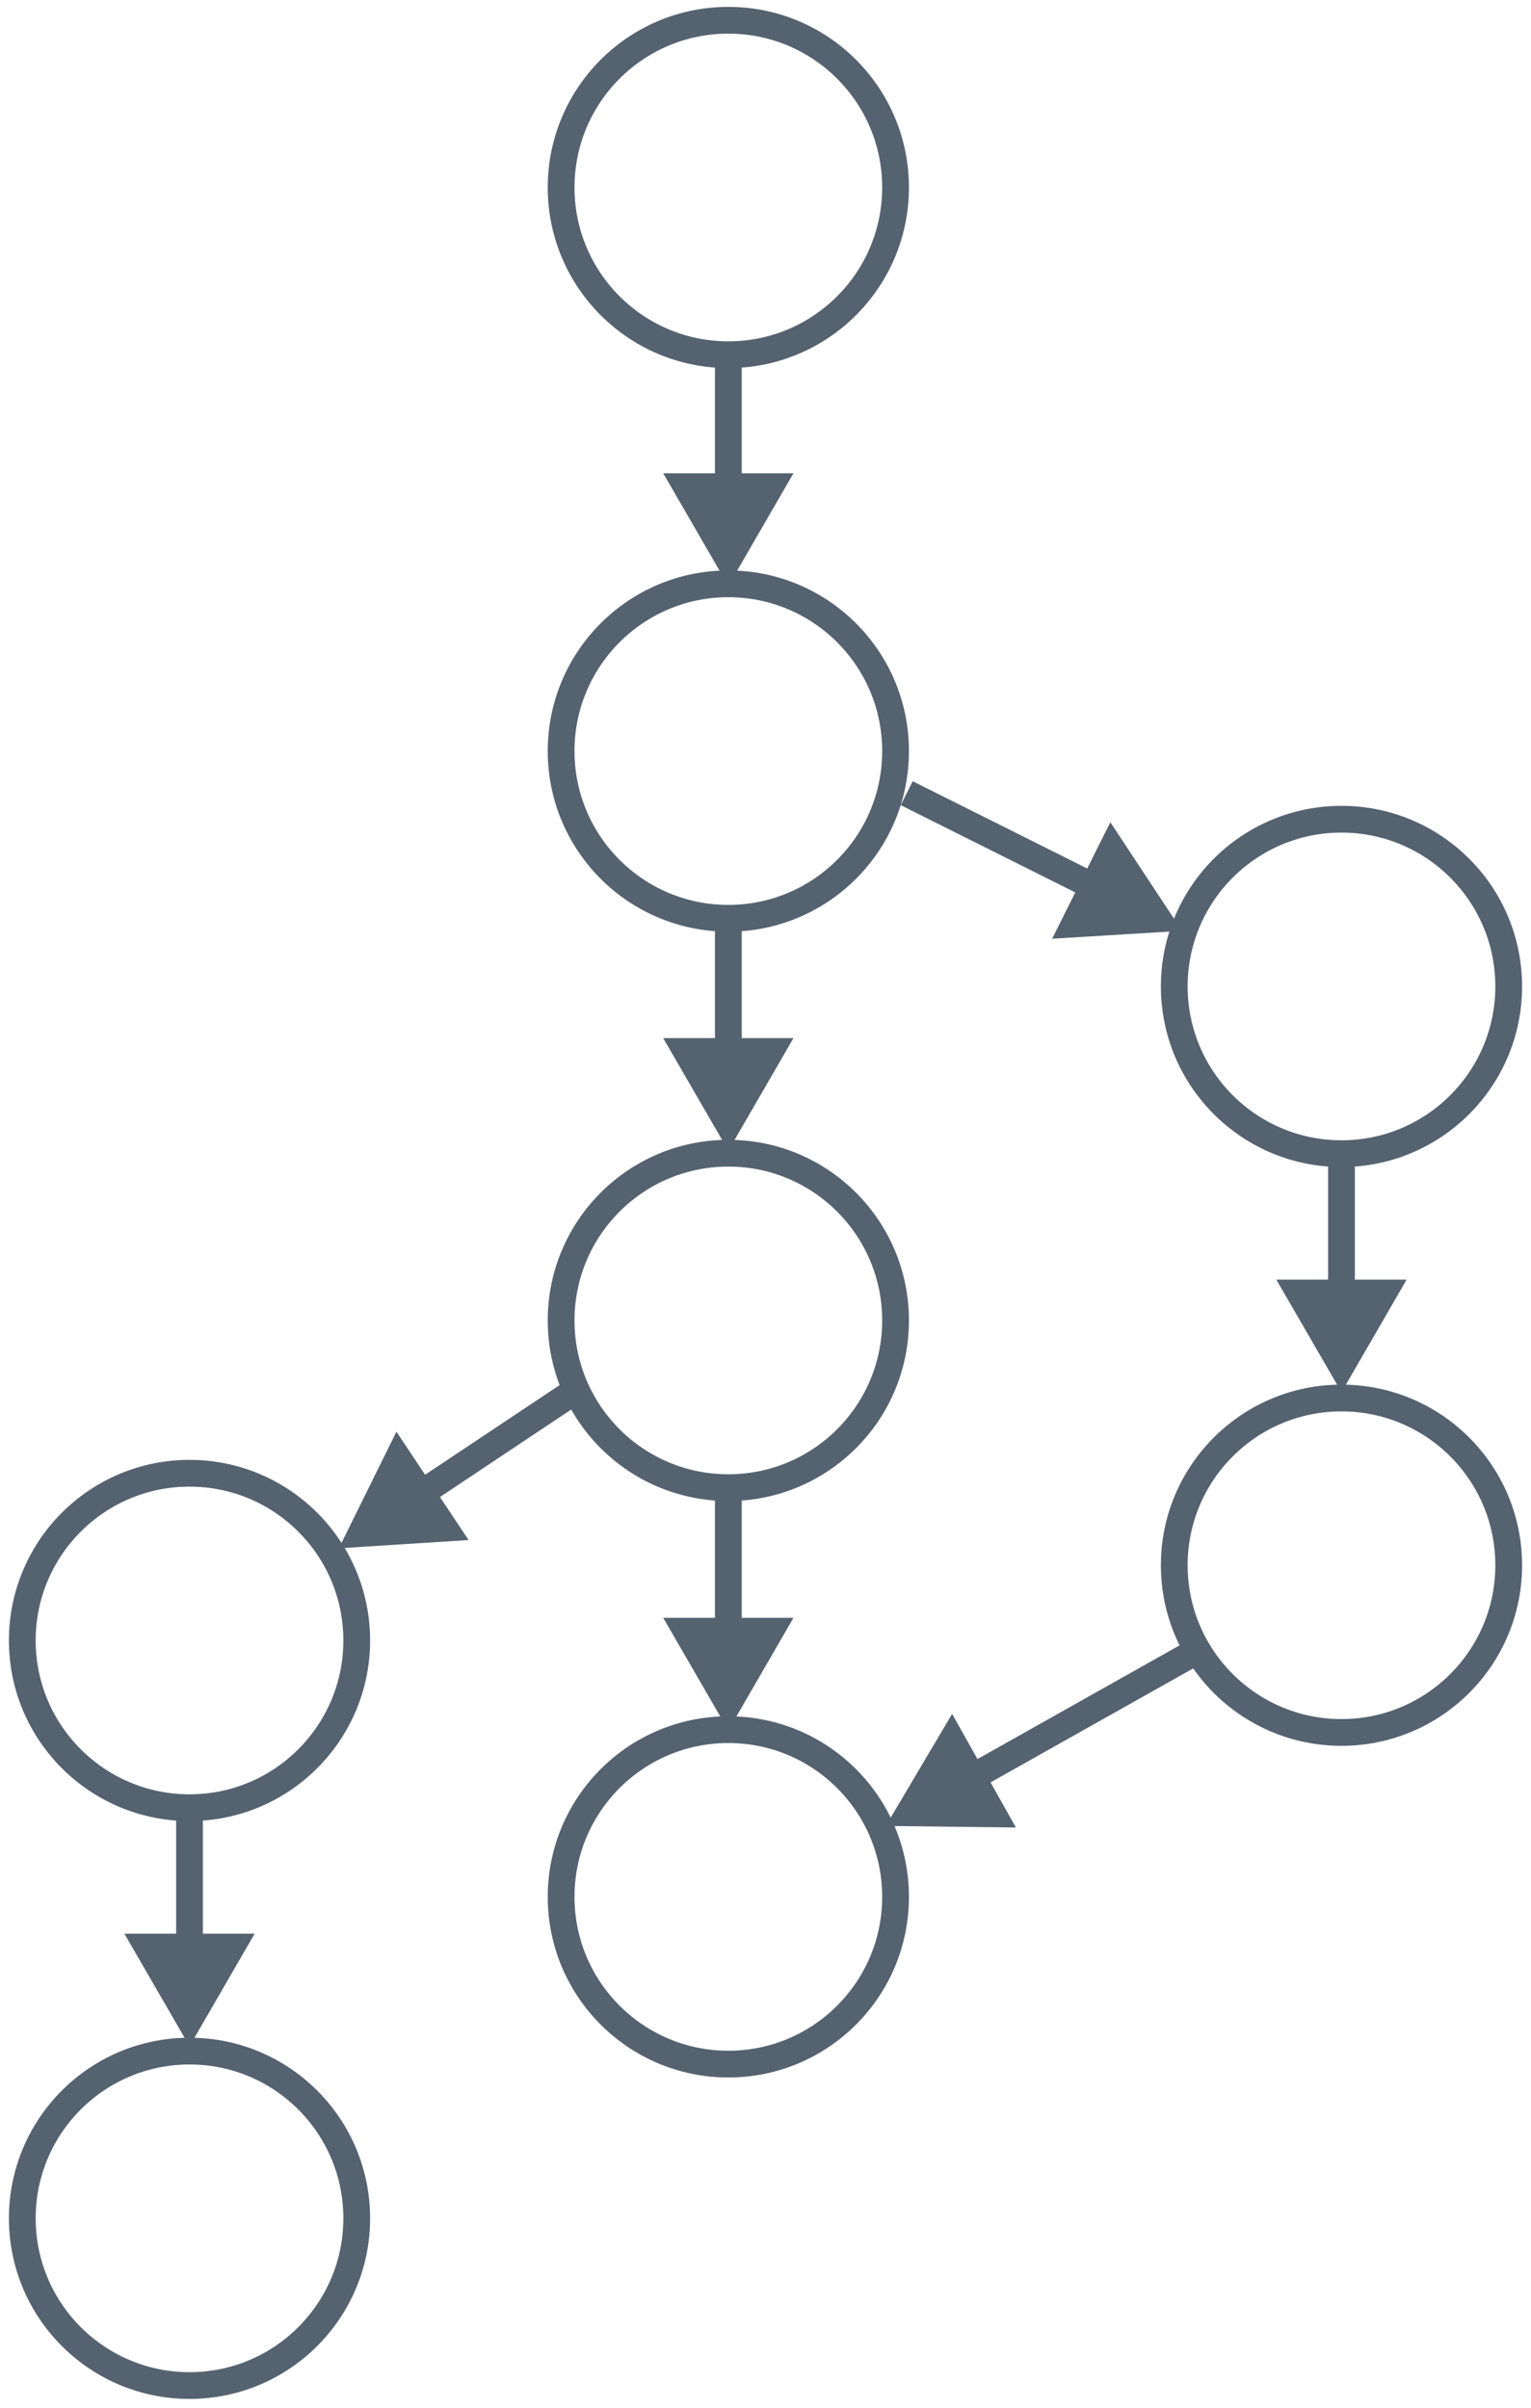 <?xml version="1.0" encoding="UTF-8"?>
<svg xmlns="http://www.w3.org/2000/svg" xmlns:xlink="http://www.w3.org/1999/xlink" width="103pt" height="162pt" viewBox="0 0 103 162" version="1.1">
<g id="surface3">
<path style="fill:none;stroke-width:1.8;stroke-linecap:butt;stroke-linejoin:miter;stroke:rgb(33.333%,38.431%,43.922%);stroke-opacity:1;stroke-miterlimit:4;" d="M 595 794.363 L 595 805.363 " transform="matrix(1,0,0,1,-546,-771)"/>
<path style="fill-rule:evenodd;fill:rgb(33.333%,38.431%,43.922%);fill-opacity:1;stroke-width:1.25;stroke-linecap:butt;stroke-linejoin:miter;stroke:rgb(33.333%,38.431%,43.922%);stroke-opacity:1;stroke-miterlimit:4;" d="M 5.769 -0 L -2.879 5.002 L -2.879 -5.002 Z M 5.769 -0 " transform="matrix(0,0.72,-0.72,0,49,34.362)"/>
<path style="fill:none;stroke-width:1.8;stroke-linecap:butt;stroke-linejoin:miter;stroke:rgb(33.333%,38.431%,43.922%);stroke-opacity:1;stroke-miterlimit:4;" d="M 595 832.363 L 595 843.363 " transform="matrix(1,0,0,1,-546,-771)"/>
<path style="fill-rule:evenodd;fill:rgb(33.333%,38.431%,43.922%);fill-opacity:1;stroke-width:1.25;stroke-linecap:butt;stroke-linejoin:miter;stroke:rgb(33.333%,38.431%,43.922%);stroke-opacity:1;stroke-miterlimit:4;" d="M 5.769 -0 L -2.879 5.002 L -2.879 -5.002 Z M 5.769 -0 " transform="matrix(0,0.72,-0.72,0,49,72.362)"/>
<path style="fill:none;stroke-width:1.8;stroke-linecap:butt;stroke-linejoin:miter;stroke:rgb(33.333%,38.431%,43.922%);stroke-opacity:1;stroke-miterlimit:4;" d="M 607 824.363 L 621 831.363 " transform="matrix(1,0,0,1,-546,-771)"/>
<path style="fill-rule:evenodd;fill:rgb(33.333%,38.431%,43.922%);fill-opacity:1;stroke-width:1.25;stroke-linecap:butt;stroke-linejoin:miter;stroke:rgb(33.333%,38.431%,43.922%);stroke-opacity:1;stroke-miterlimit:4;" d="M 5.768 -0.001 L -2.879 5.002 L -2.882 -4.999 Z M 5.768 -0.001 " transform="matrix(0.644,0.322,-0.322,0.644,75,60.362)"/>
<path style="fill:none;stroke-width:1.8;stroke-linecap:butt;stroke-linejoin:miter;stroke:rgb(33.333%,38.431%,43.922%);stroke-opacity:1;stroke-miterlimit:4;" d="M 595 871.363 L 595 882.363 " transform="matrix(1,0,0,1,-546,-771)"/>
<path style="fill-rule:evenodd;fill:rgb(33.333%,38.431%,43.922%);fill-opacity:1;stroke-width:1.25;stroke-linecap:butt;stroke-linejoin:miter;stroke:rgb(33.333%,38.431%,43.922%);stroke-opacity:1;stroke-miterlimit:4;" d="M 5.769 -0 L -2.879 5.002 L -2.879 -5.002 Z M 5.769 -0 " transform="matrix(0,0.72,-0.72,0,49,111.362)"/>
<path style="fill:none;stroke-width:1.8;stroke-linecap:butt;stroke-linejoin:miter;stroke:rgb(33.333%,38.431%,43.922%);stroke-opacity:1;stroke-miterlimit:4;" d="M 636.25 848.613 L 636.25 859.613 " transform="matrix(1,0,0,1,-546,-771)"/>
<path style="fill-rule:evenodd;fill:rgb(33.333%,38.431%,43.922%);fill-opacity:1;stroke-width:1.25;stroke-linecap:butt;stroke-linejoin:miter;stroke:rgb(33.333%,38.431%,43.922%);stroke-opacity:1;stroke-miterlimit:4;" d="M 5.769 -0 L -2.879 5.002 L -2.879 -5.002 Z M 5.769 -0 " transform="matrix(0,0.72,-0.72,0,90.25,88.612)"/>
<path style="fill:none;stroke-width:1.8;stroke-linecap:butt;stroke-linejoin:miter;stroke:rgb(33.333%,38.431%,43.922%);stroke-opacity:1;stroke-miterlimit:4;" d="M 558.75 892.613 L 558.75 903.613 " transform="matrix(1,0,0,1,-546,-771)"/>
<path style="fill-rule:evenodd;fill:rgb(33.333%,38.431%,43.922%);fill-opacity:1;stroke-width:1.25;stroke-linecap:butt;stroke-linejoin:miter;stroke:rgb(33.333%,38.431%,43.922%);stroke-opacity:1;stroke-miterlimit:4;" d="M 5.769 -0 L -2.879 5.002 L -2.879 -5.002 Z M 5.769 -0 " transform="matrix(0,0.72,-0.72,0,12.75,132.612)"/>
<path style="fill:none;stroke-width:1.8;stroke-linecap:butt;stroke-linejoin:miter;stroke:rgb(33.333%,38.431%,43.922%);stroke-opacity:1;stroke-miterlimit:4;" d="M 585 864.363 L 573 872.363 " transform="matrix(1,0,0,1,-546,-771)"/>
<path style="fill-rule:evenodd;fill:rgb(33.333%,38.431%,43.922%);fill-opacity:1;stroke-width:1.25;stroke-linecap:butt;stroke-linejoin:miter;stroke:rgb(33.333%,38.431%,43.922%);stroke-opacity:1;stroke-miterlimit:4;" d="M 5.771 -0.001 L -2.879 5.003 L -2.881 -5 Z M 5.771 -0.001 " transform="matrix(-0.599,0.399,-0.399,-0.599,27,101.362)"/>
<path style="fill:none;stroke-width:1.8;stroke-linecap:butt;stroke-linejoin:miter;stroke:rgb(33.333%,38.431%,43.922%);stroke-opacity:1;stroke-miterlimit:4;" d="M 626 882.363 L 610 891.363 " transform="matrix(1,0,0,1,-546,-771)"/>
<path style="fill-rule:evenodd;fill:rgb(33.333%,38.431%,43.922%);fill-opacity:1;stroke-width:1.25;stroke-linecap:butt;stroke-linejoin:miter;stroke:rgb(33.333%,38.431%,43.922%);stroke-opacity:1;stroke-miterlimit:4;" d="M 5.77 0.001 L -2.881 5.001 L -2.877 -5 Z M 5.77 0.001 " transform="matrix(-0.628,0.353,-0.353,-0.628,64,120.362)"/>
<path style="fill:none;stroke-width:1.8;stroke-linecap:butt;stroke-linejoin:round;stroke:rgb(33.333%,38.431%,43.922%);stroke-opacity:1;stroke-miterlimit:4;" d="M 606.25 821.527 C 606.25 827.742 601.215 832.777 595 832.777 C 588.785 832.777 583.75 827.742 583.75 821.527 C 583.75 815.316 588.785 810.277 595 810.277 C 601.215 810.277 606.25 815.316 606.25 821.527 Z M 606.25 821.527 " transform="matrix(1,0,0,1,-546,-771)"/>
<path style="fill:none;stroke-width:1.8;stroke-linecap:butt;stroke-linejoin:round;stroke:rgb(33.333%,38.431%,43.922%);stroke-opacity:1;stroke-miterlimit:4;" d="M 647.5 837.363 C 647.5 843.574 642.465 848.613 636.25 848.613 C 630.035 848.613 625 843.574 625 837.363 C 625 831.148 630.035 826.113 636.25 826.113 C 642.465 826.113 647.5 831.148 647.5 837.363 Z M 647.5 837.363 " transform="matrix(1,0,0,1,-546,-771)"/>
<path style="fill:none;stroke-width:1.8;stroke-linecap:butt;stroke-linejoin:round;stroke:rgb(33.333%,38.431%,43.922%);stroke-opacity:1;stroke-miterlimit:4;" d="M 647.5 876.301 C 647.5 882.516 642.465 887.551 636.25 887.551 C 630.035 887.551 625 882.516 625 876.301 C 625 870.09 630.035 865.051 636.25 865.051 C 642.465 865.051 647.5 870.09 647.5 876.301 Z M 647.5 876.301 " transform="matrix(1,0,0,1,-546,-771)"/>
<path style="fill:none;stroke-width:1.8;stroke-linecap:butt;stroke-linejoin:round;stroke:rgb(33.333%,38.431%,43.922%);stroke-opacity:1;stroke-miterlimit:4;" d="M 606.25 898.613 C 606.25 904.824 601.215 909.863 595 909.863 C 588.785 909.863 583.75 904.824 583.75 898.613 C 583.75 892.398 588.785 887.363 595 887.363 C 601.215 887.363 606.25 892.398 606.25 898.613 Z M 606.25 898.613 " transform="matrix(1,0,0,1,-546,-771)"/>
<path style="fill:none;stroke-width:1.8;stroke-linecap:butt;stroke-linejoin:round;stroke:rgb(33.333%,38.431%,43.922%);stroke-opacity:1;stroke-miterlimit:4;" d="M 606.25 859.832 C 606.25 866.047 601.215 871.082 595 871.082 C 588.785 871.082 583.75 866.047 583.75 859.832 C 583.75 853.617 588.785 848.582 595 848.582 C 601.215 848.582 606.25 853.617 606.25 859.832 Z M 606.25 859.832 " transform="matrix(1,0,0,1,-546,-771)"/>
<path style="fill:none;stroke-width:1.8;stroke-linecap:butt;stroke-linejoin:round;stroke:rgb(33.333%,38.431%,43.922%);stroke-opacity:1;stroke-miterlimit:4;" d="M 570 881.363 C 570 887.574 564.965 892.613 558.75 892.613 C 552.535 892.613 547.5 887.574 547.5 881.363 C 547.5 875.148 552.535 870.113 558.75 870.113 C 564.965 870.113 570 875.148 570 881.363 Z M 570 881.363 " transform="matrix(1,0,0,1,-546,-771)"/>
<path style="fill:none;stroke-width:1.8;stroke-linecap:butt;stroke-linejoin:round;stroke:rgb(33.333%,38.431%,43.922%);stroke-opacity:1;stroke-miterlimit:4;" d="M 570 920.238 C 570 926.449 564.965 931.488 558.75 931.488 C 552.535 931.488 547.5 926.449 547.5 920.238 C 547.5 914.023 552.535 908.988 558.75 908.988 C 564.965 908.988 570 914.023 570 920.238 Z M 570 920.238 " transform="matrix(1,0,0,1,-546,-771)"/>
<path style="fill:none;stroke-width:1.8;stroke-linecap:butt;stroke-linejoin:round;stroke:rgb(33.333%,38.431%,43.922%);stroke-opacity:1;stroke-miterlimit:4;" d="M 606.25 783.613 C 606.25 789.824 601.215 794.863 595 794.863 C 588.785 794.863 583.75 789.824 583.75 783.613 C 583.75 777.398 588.785 772.363 595 772.363 C 601.215 772.363 606.25 777.398 606.25 783.613 Z M 606.25 783.613 " transform="matrix(1,0,0,1,-546,-771)"/>
</g>
</svg>
